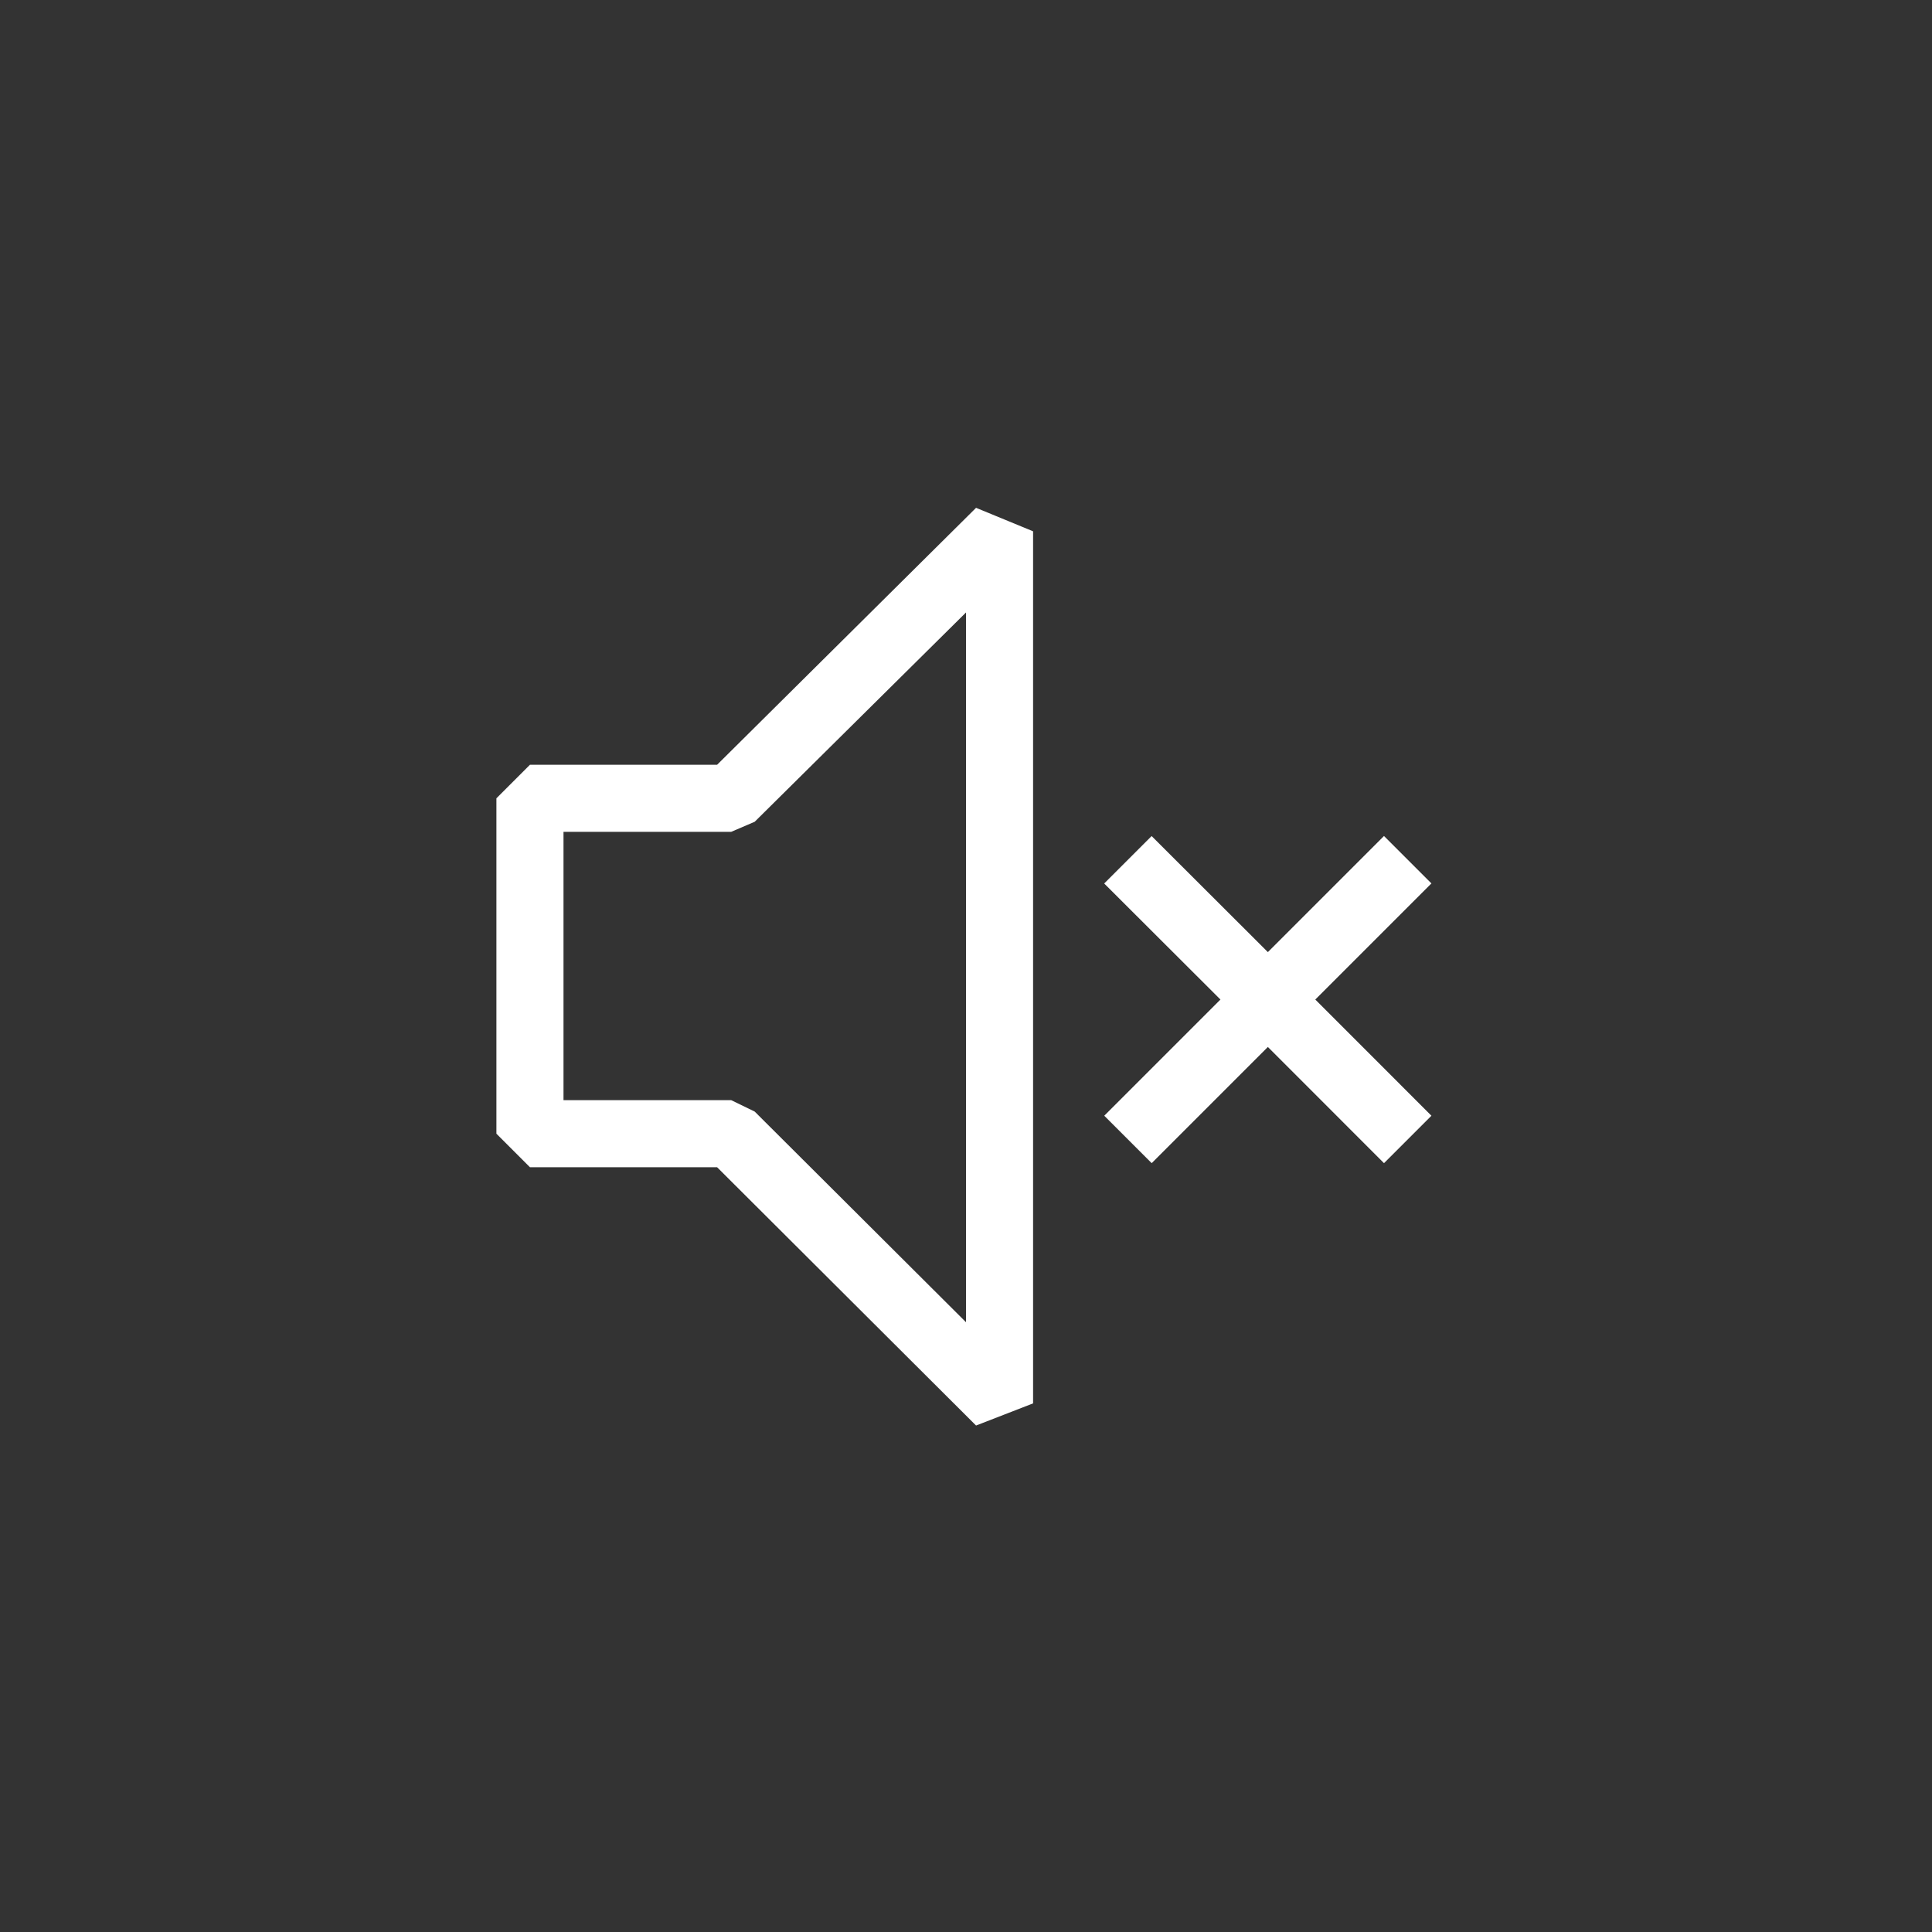 <svg width="144" height="144" xmlns="http://www.w3.org/2000/svg" fill="white"><rect width="100%" height="100%" fill="#333333" stroke="none"/><path fill-rule="evenodd" clip-rule="evenodd" d="M39.5 57H53.45L72.75 37.85L77 39.6V104.6L72.75 106.25L53.45 87H39.5L37 84.5V59.5L39.5 57ZM56.25 82.85L72 98.55V45.65L56.25 61.25L54.5 62H42V82H54.5L56.25 82.85ZM103.155 62.31L106.69 65.845L98.035 74.5L106.69 83.16L103.155 86.695L94.5 78.035L85.84 86.695L82.305 83.16L90.965 74.5L82.3 65.85L85.835 62.315L94.5 70.965L103.155 62.31Z"></path></svg>